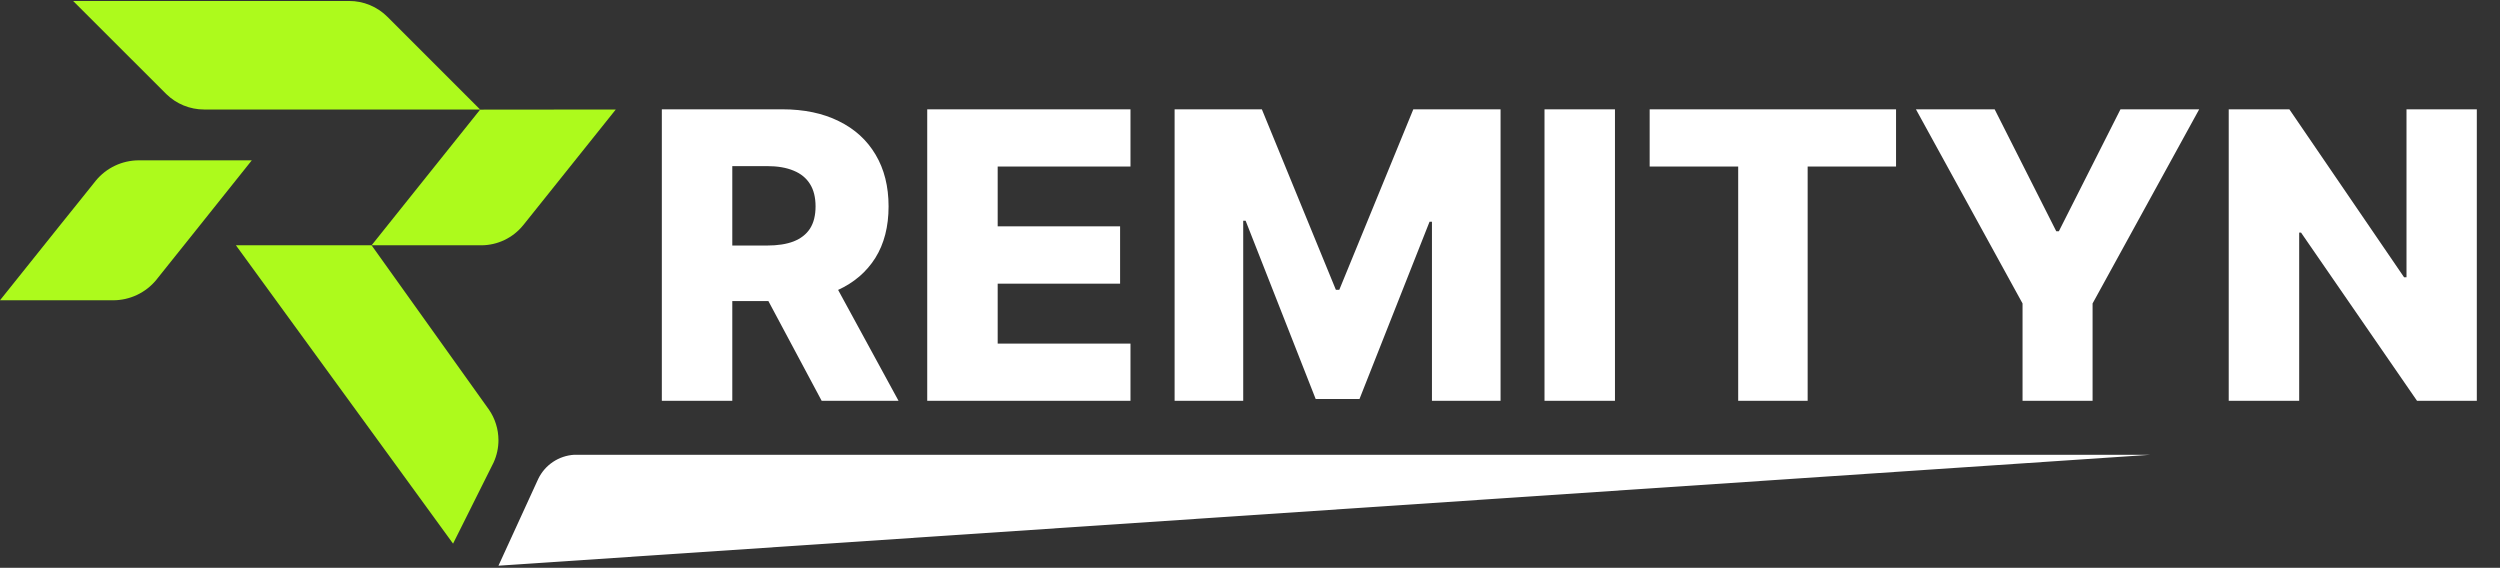 <svg width="973" height="221" viewBox="0 0 973 221" fill="none" xmlns="http://www.w3.org/2000/svg">
<rect x="0" y="0" width="973" height="221" fill="#333333" stroke="none"/>
<path d="M98 62.399L74.41 91.939L66.08 102.349L61.19 108.469L60.83 108.929C58.787 111.415 56.217 113.417 53.307 114.79C50.397 116.163 47.218 116.873 44 116.869H0L23.63 87.329L32 76.919L36.88 70.829L37.27 70.329C39.303 67.857 41.856 65.864 44.748 64.493C47.64 63.123 50.8 62.408 54 62.399H98Z" fill="#ADFA1C"/>
<path d="M186.86 42.62H79.44C73.941 42.617 68.662 40.464 64.73 36.62L28.46 0.38H135.87C138.643 0.373 141.391 0.916 143.953 1.976C146.516 3.037 148.843 4.595 150.8 6.56L186.86 42.62Z" fill="#ADFA1C"/>
<path d="M239.66 42.62L203.91 87.31L203.62 87.66C201.656 90.088 199.176 92.049 196.36 93.399C193.544 94.75 190.463 95.457 187.34 95.47H144.62L167.52 66.83L175.6 56.74L186.86 42.67L239.66 42.62Z" fill="#ADFA1C"/>
<path d="M194 171.27C194.005 174.292 193.356 177.28 192.1 180.03L191.43 181.37L176.33 211.58L157.68 185.94L154.22 181.18L91.82 95.47H144.62L189.85 158.8L190.25 159.35C192.677 162.852 193.985 167.008 194 171.27Z" fill="#ADFA1C"/>
<path d="M257.587 156V42.545H304.453C312.947 42.545 320.278 44.078 326.446 47.144C332.651 50.172 337.433 54.53 340.794 60.217C344.155 65.868 345.835 72.571 345.835 80.327C345.835 88.193 344.118 94.878 340.683 100.381C337.249 105.847 332.374 110.02 326.058 112.901C319.743 115.744 312.264 117.166 303.622 117.166H273.984V95.561H298.526C302.662 95.561 306.115 95.026 308.885 93.954C311.692 92.847 313.815 91.185 315.256 88.969C316.696 86.716 317.416 83.835 317.416 80.327C317.416 76.818 316.696 73.919 315.256 71.629C313.815 69.303 311.692 67.567 308.885 66.422C306.078 65.24 302.625 64.649 298.526 64.649H285.009V156H257.587ZM321.46 104.148L349.713 156H319.798L292.099 104.148H321.46ZM360.876 156V42.545H439.984V64.815H388.298V88.082H435.94V110.408H388.298V133.73H439.984V156H360.876ZM457.157 42.545H491.116L519.923 112.79H521.252L550.059 42.545H584.018V156H557.316V86.31H556.374L529.119 155.28H512.056L484.8 85.922H483.859V156H457.157V42.545ZM628.544 42.545V156H601.122V42.545H628.544ZM642.047 64.815V42.545H737.94V64.815H703.538V156H676.504V64.815H642.047ZM745.682 42.545H776.317L800.304 90.021H801.301L825.289 42.545H855.924L814.431 118.108V156H787.175V118.108L745.682 42.545ZM963.977 42.545V156H940.71L895.561 90.52H894.841V156H867.419V42.545H891.018L935.669 107.915H936.61V42.545H963.977Z" fill="white"/>
<path d="M837 177L194 220.17L209.48 186.39C210.765 183.719 212.741 181.441 215.202 179.79C217.663 178.139 220.521 177.176 223.48 177H837Z" fill="white"/>
</svg>
